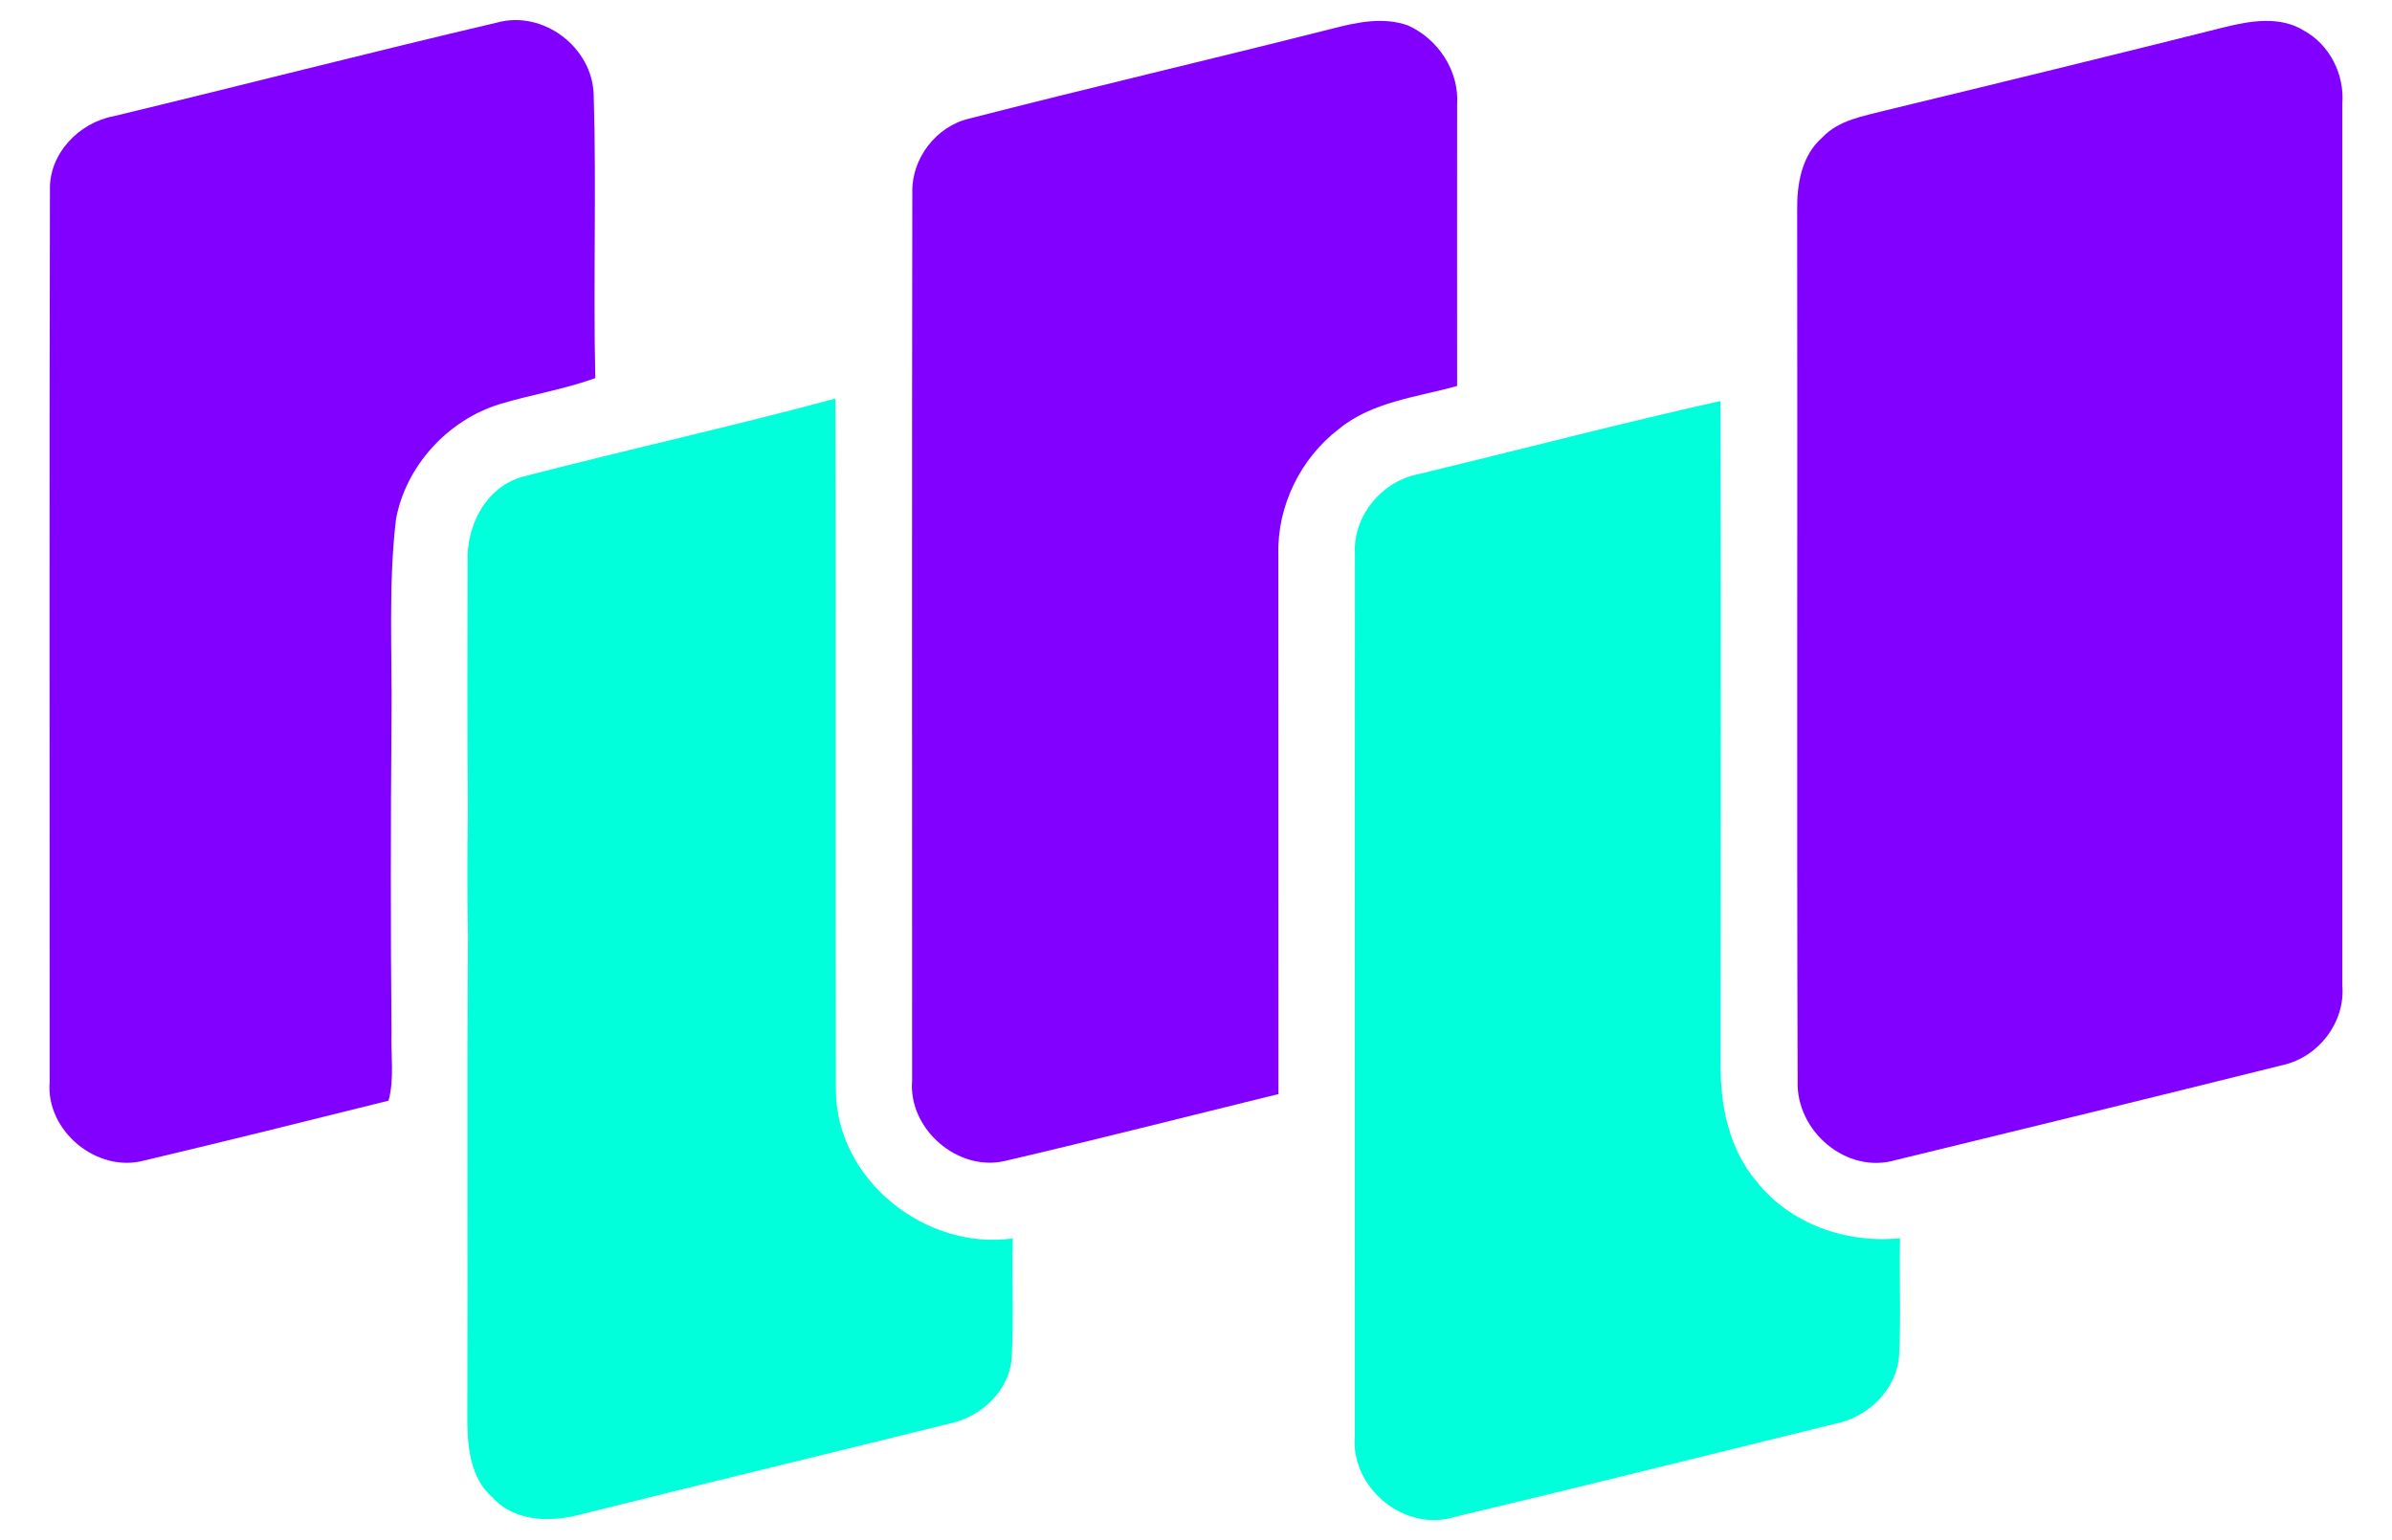 <?xml version="1.0" encoding="UTF-8" ?>
<!DOCTYPE svg PUBLIC "-//W3C//DTD SVG 1.1//EN" "http://www.w3.org/Graphics/SVG/1.1/DTD/svg11.dtd">
<svg width="250pt" height="161pt" viewBox="0 0 250 161" version="1.1" xmlns="http://www.w3.org/2000/svg">
<g id="#8200ffff">
<path fill="#8200ff" opacity="1.00" d=" M 11.87 12.15 C 25.24 8.93 38.57 5.50 51.95 2.36 C 56.78 1.03 61.92 4.95 62.05 9.91 C 62.35 19.77 61.99 29.66 62.22 39.53 C 58.96 40.71 55.53 41.25 52.22 42.25 C 46.80 43.92 42.39 48.72 41.38 54.33 C 40.58 61.19 40.99 68.11 40.92 75.00 C 40.83 86.00 40.82 97.01 40.92 108.01 C 40.84 110.36 41.23 112.77 40.61 115.07 C 32.12 117.19 23.62 119.30 15.10 121.32 C 10.14 122.68 4.75 118.22 5.19 113.09 C 5.20 82.02 5.14 50.95 5.22 19.89 C 5.10 16.08 8.24 12.83 11.87 12.15 Z" />
<path fill="#8200ff" opacity="1.00" d=" M 232.54 2.83 C 235.22 2.17 238.33 1.65 240.81 3.21 C 243.51 4.70 245.04 7.79 244.81 10.84 C 244.82 41.57 244.82 72.31 244.81 103.05 C 245.12 106.86 242.35 110.48 238.65 111.33 C 225.16 114.69 211.64 118.00 198.13 121.28 C 192.98 122.80 187.69 118.24 187.88 113.01 C 187.78 82.67 187.88 52.33 187.83 21.99 C 187.80 19.27 188.28 16.27 190.44 14.39 C 192.17 12.53 194.78 12.14 197.12 11.53 C 208.94 8.67 220.75 5.79 232.54 2.83 Z" />
<path fill="#8200ff" opacity="1.00" d=" M 139.29 2.98 C 141.83 2.33 144.58 1.74 147.15 2.66 C 150.31 4.07 152.53 7.43 152.29 10.94 C 152.30 20.74 152.27 30.55 152.29 40.35 C 148.09 41.53 143.43 41.98 139.93 44.85 C 135.92 47.92 133.47 52.91 133.61 57.97 C 133.61 76.77 133.61 95.58 133.62 114.38 C 124.10 116.71 114.61 119.14 105.08 121.36 C 100.12 122.56 94.91 118.03 95.33 112.97 C 95.33 82.02 95.30 51.06 95.35 20.11 C 95.27 16.59 97.82 13.23 101.25 12.41 C 113.90 9.16 126.63 6.19 139.29 2.98 Z" />
</g>
<g id="#00ffdaff">
<path fill="#00ffda" opacity="1.00" d=" M 54.70 49.82 C 65.54 47.01 76.49 44.58 87.31 41.67 C 87.39 65.74 87.29 89.81 87.36 113.88 C 87.35 123.28 96.69 130.76 105.86 129.47 C 105.74 133.61 105.97 137.76 105.74 141.90 C 105.54 145.36 102.56 148.13 99.28 148.82 C 86.46 152.00 73.61 155.10 60.79 158.30 C 57.65 159.16 53.83 159.15 51.48 156.56 C 49.03 154.43 48.83 150.97 48.84 147.95 C 48.91 131.30 48.79 114.64 48.91 97.99 C 48.83 93.66 48.83 89.33 48.90 85.00 C 48.82 76.29 48.86 67.57 48.87 58.85 C 48.70 55.01 50.76 50.86 54.70 49.82 Z" />
<path fill="#00ffda" opacity="1.00" d=" M 148.29 49.56 C 158.81 47.02 169.27 44.28 179.82 41.92 C 179.87 64.95 179.85 87.97 179.83 110.99 C 179.76 115.40 180.65 120.04 183.57 123.49 C 187.09 127.98 192.98 130.02 198.58 129.45 C 198.49 133.51 198.69 137.57 198.49 141.62 C 198.29 145.22 195.28 148.16 191.83 148.84 C 178.58 152.09 165.34 155.42 152.07 158.58 C 146.78 160.24 141.10 155.53 141.60 150.06 C 141.60 119.35 141.58 88.63 141.61 57.91 C 141.37 53.95 144.44 50.28 148.29 49.56 Z" />
</g>
</svg>
